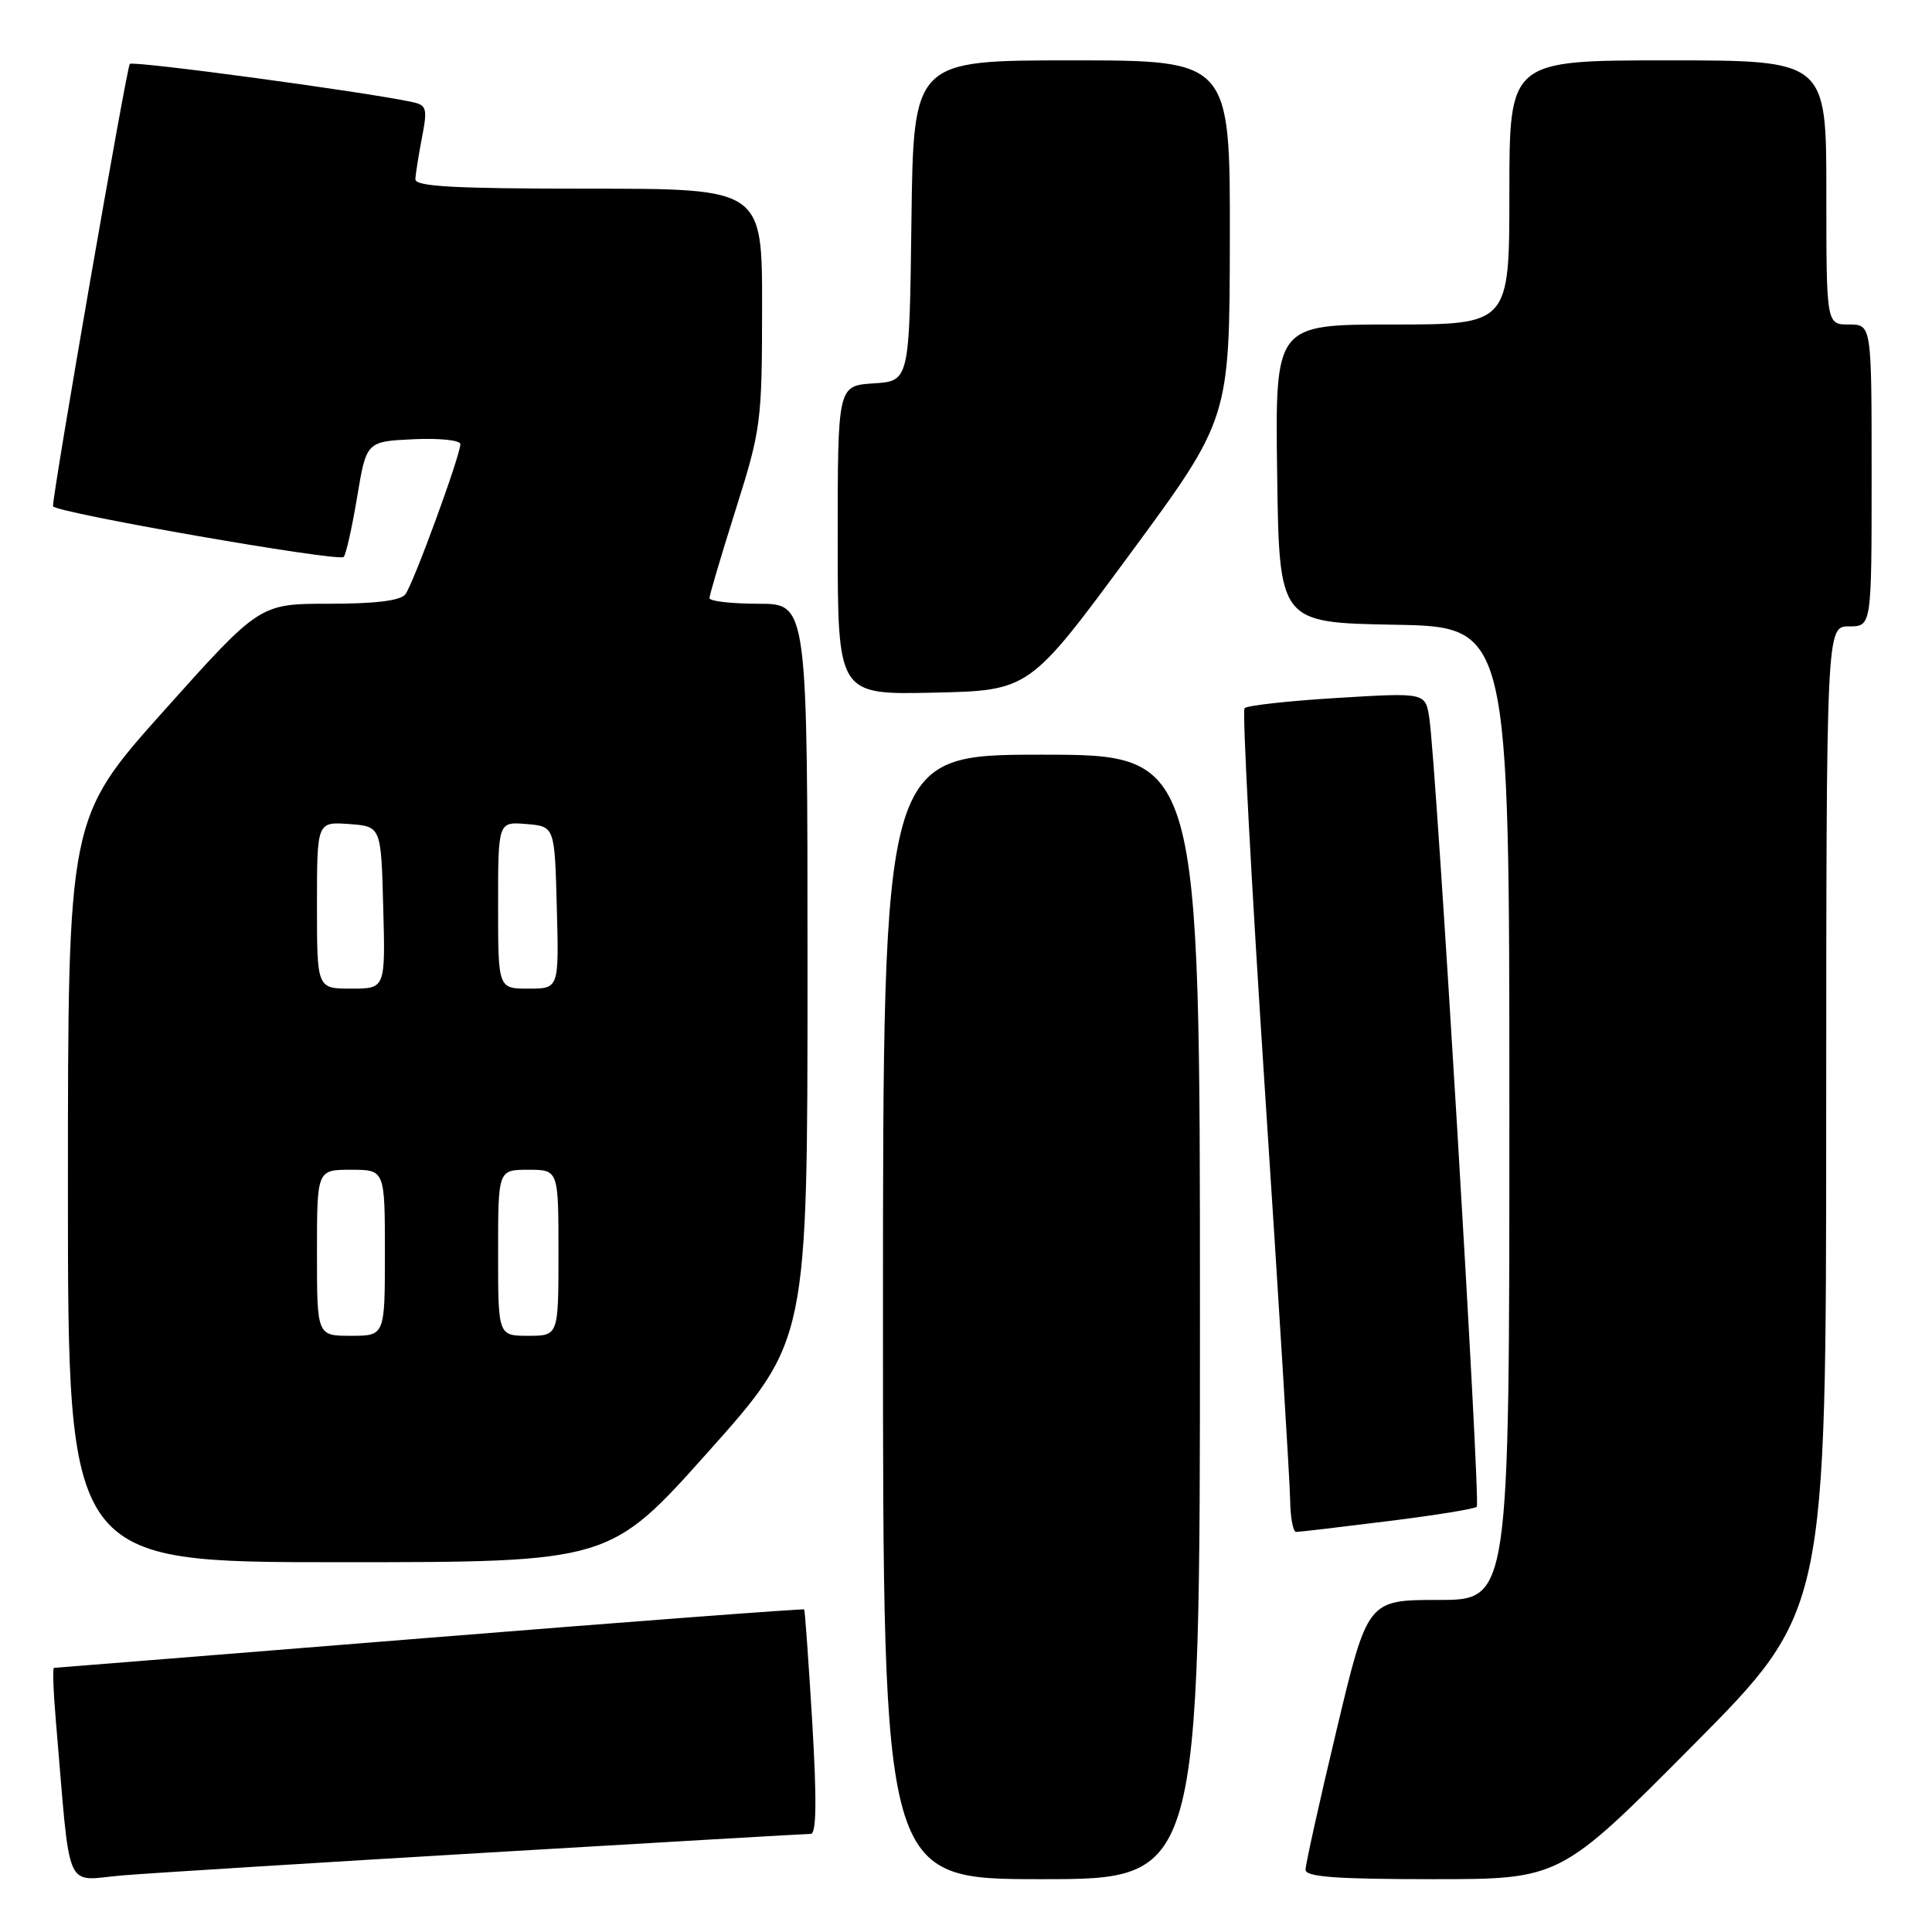 <?xml version="1.0" encoding="UTF-8" standalone="no"?>
<!DOCTYPE svg PUBLIC "-//W3C//DTD SVG 1.1//EN" "http://www.w3.org/Graphics/SVG/1.1/DTD/svg11.dtd" >
<svg xmlns="http://www.w3.org/2000/svg" xmlns:xlink="http://www.w3.org/1999/xlink" version="1.1" viewBox="0 0 256 256">
 <g >
 <path fill="currentColor"
d=" M 64.93 245.46 C 87.72 244.11 106.84 243.00 107.43 243.00 C 108.18 243.00 108.24 238.60 107.63 228.25 C 107.14 220.14 106.66 213.39 106.56 213.26 C 106.45 213.14 84.12 214.82 56.93 217.01 C 29.74 219.20 7.34 220.99 7.15 221.00 C 6.96 221.00 7.07 224.15 7.40 228.00 C 9.42 251.55 8.37 249.13 16.35 248.49 C 20.28 248.17 42.14 246.81 64.93 245.46 Z  M 159.00 174.50 C 159.00 100.00 159.00 100.00 138.00 100.00 C 117.00 100.00 117.00 100.00 117.00 174.50 C 117.00 249.00 117.00 249.00 138.00 249.00 C 159.00 249.00 159.00 249.00 159.00 174.50 Z  M 224.34 231.25 C 241.97 213.50 241.97 213.50 241.98 148.25 C 242.00 83.00 242.00 83.00 245.00 83.00 C 248.00 83.00 248.00 83.00 248.00 63.00 C 248.00 43.00 248.00 43.00 245.00 43.00 C 242.00 43.00 242.00 43.00 242.00 25.50 C 242.00 8.00 242.00 8.00 221.00 8.00 C 200.00 8.00 200.00 8.00 200.00 25.50 C 200.00 43.00 200.00 43.00 184.48 43.00 C 168.96 43.00 168.96 43.00 169.23 62.75 C 169.50 82.50 169.50 82.50 184.75 82.78 C 200.00 83.05 200.00 83.05 200.00 147.53 C 200.00 212.00 200.00 212.00 190.61 212.00 C 181.21 212.00 181.21 212.00 177.10 229.25 C 174.83 238.74 172.99 247.06 172.99 247.75 C 173.00 248.70 177.04 249.00 189.86 249.00 C 206.72 249.00 206.72 249.00 224.34 231.25 Z  M 93.89 192.32 C 107.00 177.63 107.00 177.63 107.00 128.82 C 107.00 80.00 107.00 80.00 100.50 80.00 C 96.92 80.00 94.00 79.66 94.01 79.25 C 94.01 78.84 95.58 73.55 97.49 67.50 C 100.84 56.90 100.97 55.93 100.98 40.75 C 101.00 25.00 101.00 25.00 78.00 25.00 C 60.24 25.00 55.01 24.72 55.04 23.75 C 55.07 23.06 55.46 20.58 55.91 18.24 C 56.66 14.37 56.54 13.93 54.62 13.52 C 48.38 12.17 17.64 8.02 17.20 8.47 C 16.79 8.87 7.08 64.75 7.02 67.07 C 6.99 67.87 44.85 74.48 45.54 73.80 C 45.84 73.49 46.65 69.92 47.32 65.87 C 48.55 58.50 48.55 58.50 54.78 58.20 C 58.23 58.04 61.00 58.33 61.00 58.85 C 61.00 60.35 54.77 77.37 53.71 78.75 C 53.07 79.59 49.75 80.00 43.58 80.00 C 34.41 80.00 34.41 80.00 21.70 94.20 C 9.00 108.41 9.00 108.41 9.00 157.70 C 9.00 207.00 9.00 207.00 44.89 207.00 C 80.79 207.00 80.79 207.00 93.89 192.32 Z  M 183.83 201.57 C 190.07 200.80 195.40 199.94 195.68 199.66 C 196.21 199.13 190.31 100.99 189.39 95.13 C 188.87 91.77 188.87 91.77 177.18 92.48 C 170.76 92.87 165.24 93.48 164.91 93.84 C 164.59 94.20 165.81 117.00 167.61 144.50 C 169.42 172.00 170.92 196.41 170.95 198.75 C 170.98 201.09 171.34 203.00 171.75 202.99 C 172.16 202.99 177.60 202.35 183.83 201.57 Z  M 149.66 73.50 C 162.92 55.50 162.92 55.50 162.96 31.75 C 163.00 8.00 163.00 8.00 142.02 8.00 C 121.04 8.00 121.04 8.00 120.77 29.25 C 120.50 50.50 120.50 50.50 115.75 50.80 C 111.00 51.11 111.00 51.11 111.00 71.58 C 111.00 92.06 111.00 92.06 123.69 91.78 C 136.39 91.50 136.39 91.50 149.66 73.50 Z  M 42.00 166.00 C 42.00 155.00 42.00 155.00 46.50 155.00 C 51.00 155.00 51.00 155.00 51.00 166.00 C 51.00 177.00 51.00 177.00 46.50 177.00 C 42.00 177.00 42.00 177.00 42.00 166.00 Z  M 66.00 166.00 C 66.00 155.00 66.00 155.00 70.00 155.00 C 74.00 155.00 74.00 155.00 74.00 166.00 C 74.00 177.00 74.00 177.00 70.00 177.00 C 66.00 177.00 66.00 177.00 66.00 166.00 Z  M 42.00 119.94 C 42.00 108.89 42.00 108.89 46.25 109.19 C 50.50 109.50 50.50 109.50 50.78 120.25 C 51.07 131.00 51.07 131.00 46.53 131.00 C 42.00 131.00 42.00 131.00 42.00 119.94 Z  M 66.00 119.94 C 66.00 108.88 66.00 108.88 69.75 109.19 C 73.50 109.50 73.50 109.50 73.78 120.25 C 74.07 131.00 74.07 131.00 70.03 131.00 C 66.00 131.00 66.00 131.00 66.00 119.94 Z "/>
</g>
</svg>